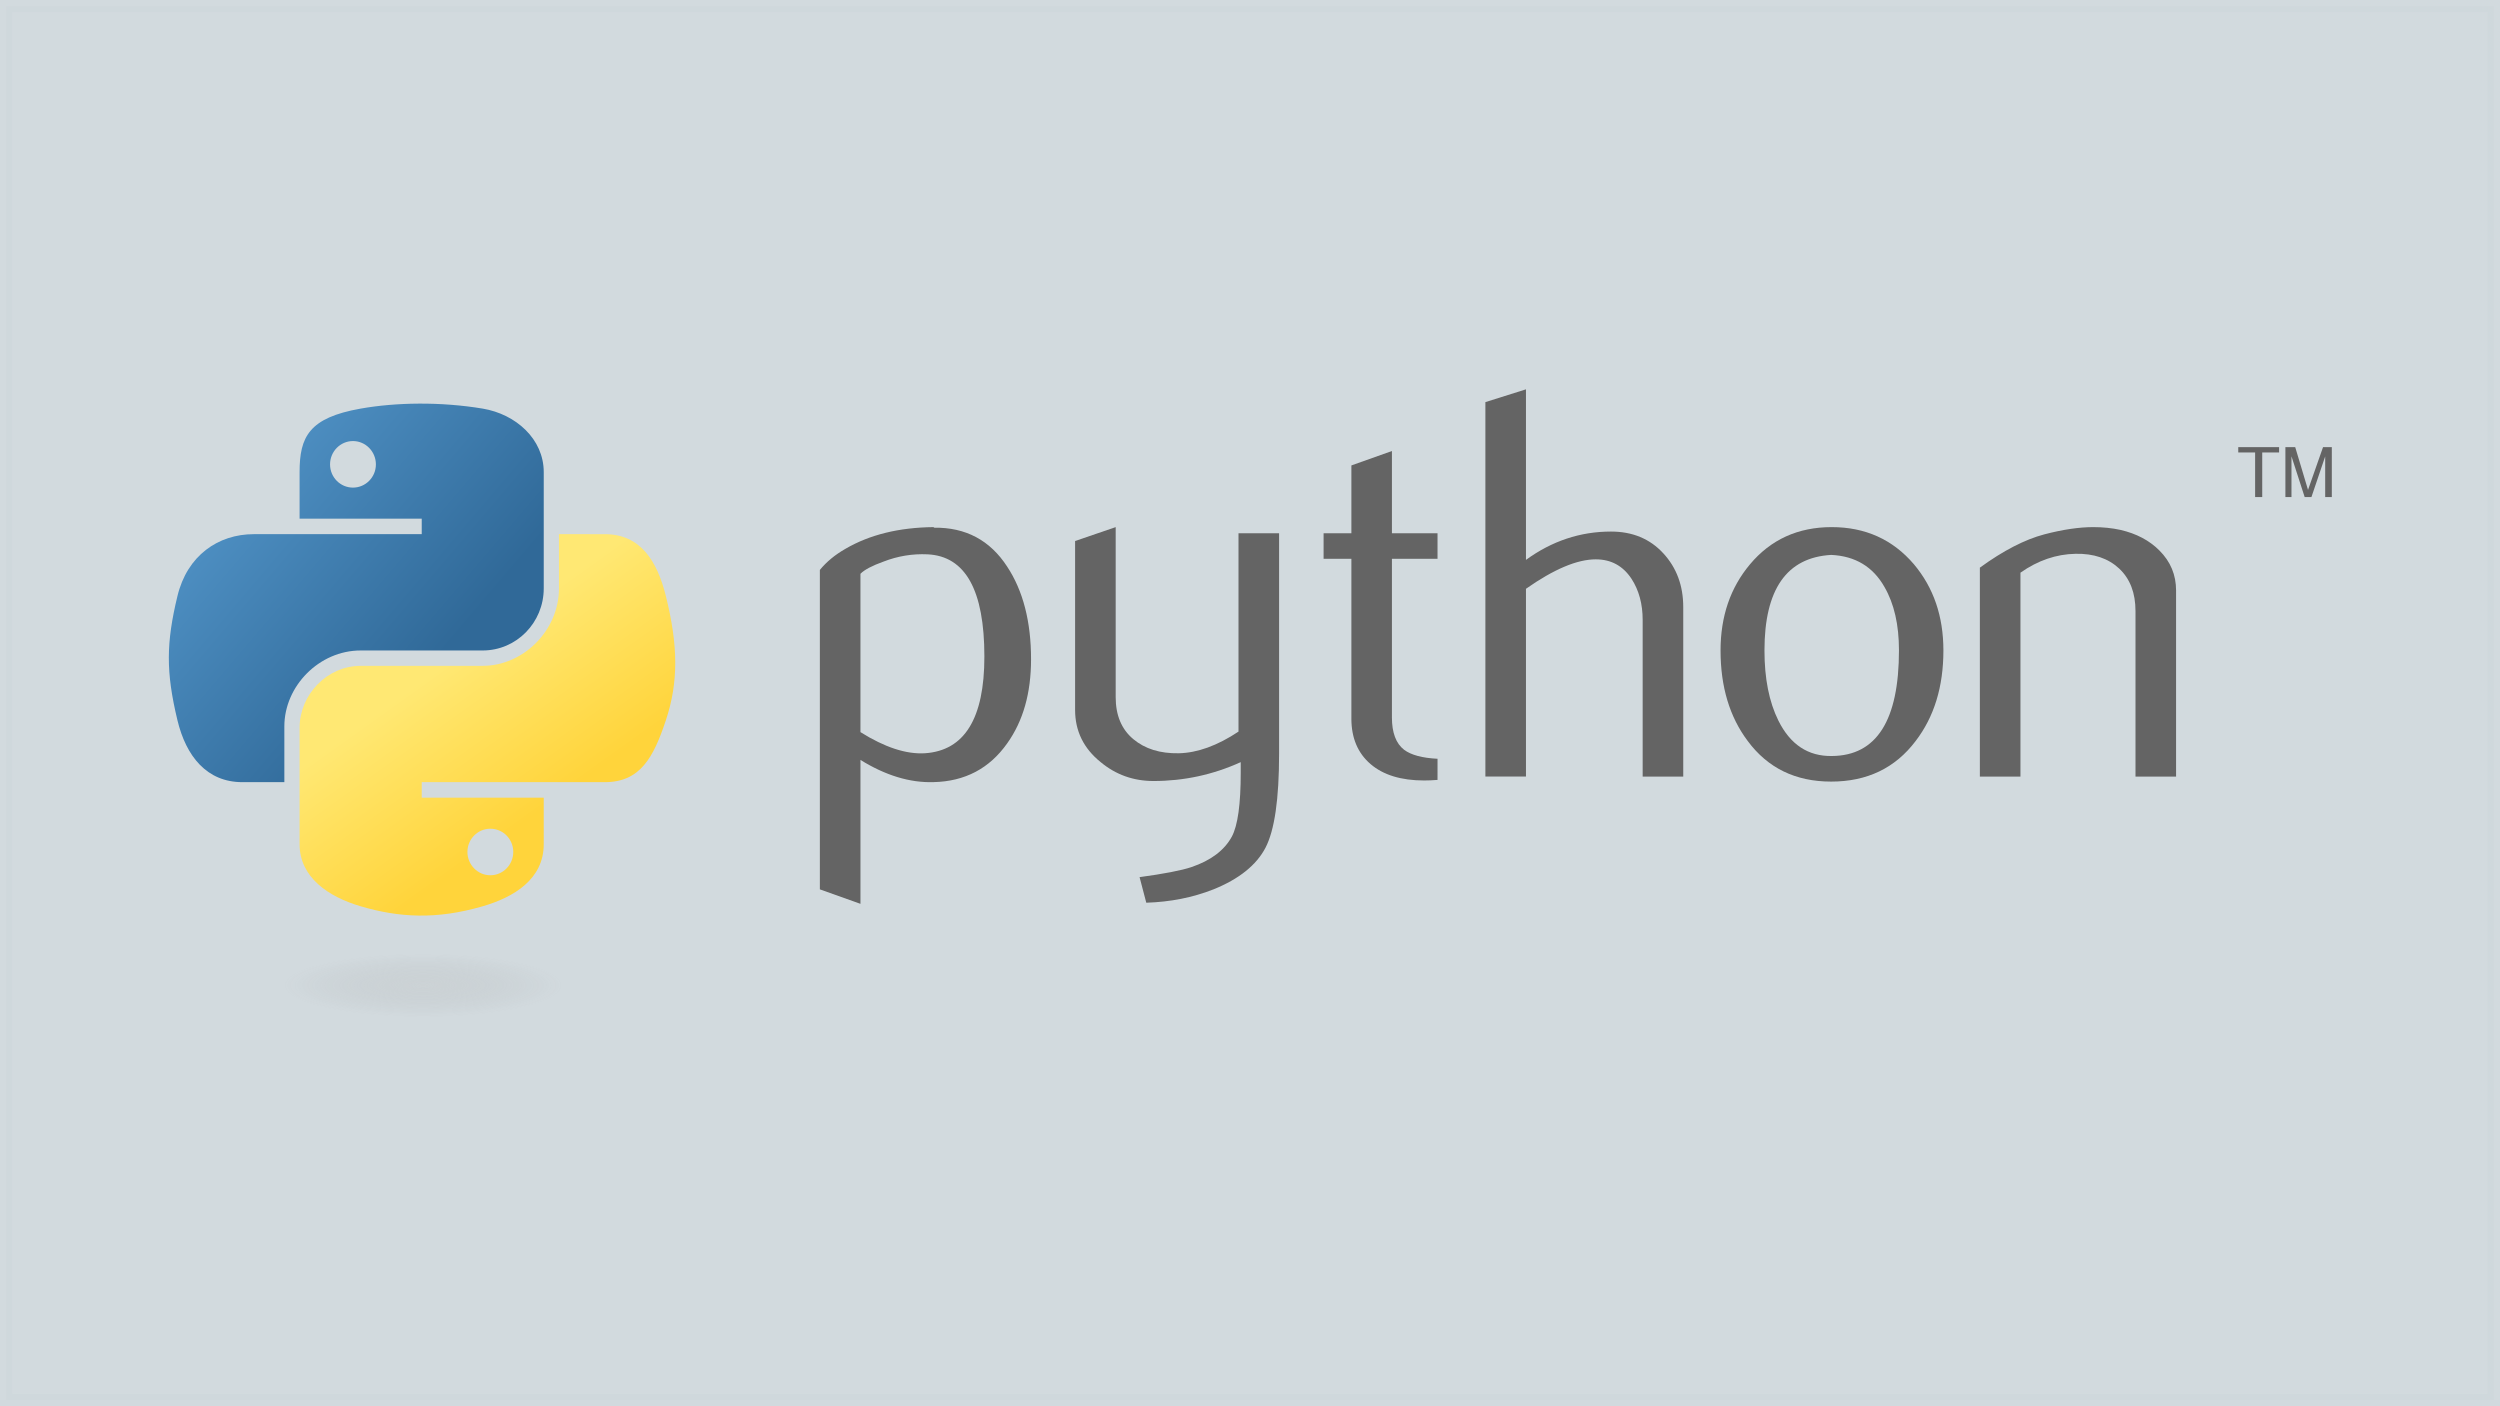 <?xml version="1.0" encoding="UTF-8" standalone="no"?>
<!-- Created with Inkscape (http://www.inkscape.org/) -->

<svg
   xmlns:dc="http://purl.org/dc/elements/1.1/"
   xmlns:cc="http://creativecommons.org/ns#"
   xmlns:rdf="http://www.w3.org/1999/02/22-rdf-syntax-ns#"
   xmlns:svg="http://www.w3.org/2000/svg"
   xmlns="http://www.w3.org/2000/svg"
   xmlns:xlink="http://www.w3.org/1999/xlink"
   xmlns:sodipodi="http://sodipodi.sourceforge.net/DTD/sodipodi-0.dtd"
   xmlns:inkscape="http://www.inkscape.org/namespaces/inkscape"
   version="1.0"
   width="960"
   height="540"
   id="svg2"
   sodipodi:version="0.32"
   inkscape:version="0.92.1 r15371"
   sodipodi:docname="python-logo-banner.svg">
  <sodipodi:namedview
     inkscape:window-height="543"
     inkscape:window-width="791"
     inkscape:pageshadow="2"
     inkscape:pageopacity="0.0"
     borderopacity="1.0"
     bordercolor="#666666"
     pagecolor="#ffffff"
     id="base"
     inkscape:zoom="0.71700445"
     inkscape:cx="223.98207"
     inkscape:cy="294.71607"
     inkscape:window-x="0"
     inkscape:window-y="0"
     inkscape:current-layer="svg2"
     showgrid="false"
     units="px"
     fit-margin-top="0"
     fit-margin-left="0"
     fit-margin-right="0"
     fit-margin-bottom="0" />
  <defs
     id="defs4">
    <linearGradient
       id="linearGradient2795">
      <stop
         style="stop-color:#b8b8b8;stop-opacity:0.498"
         offset="0"
         id="stop2797" />
      <stop
         style="stop-color:#7f7f7f;stop-opacity:0"
         offset="1"
         id="stop2799" />
    </linearGradient>
    <linearGradient
       id="linearGradient2787">
      <stop
         style="stop-color:#7f7f7f;stop-opacity:0.5"
         offset="0"
         id="stop2789" />
      <stop
         style="stop-color:#7f7f7f;stop-opacity:0"
         offset="1"
         id="stop2791" />
    </linearGradient>
    <linearGradient
       id="linearGradient3676">
      <stop
         style="stop-color:#b2b2b2;stop-opacity:0.5"
         offset="0"
         id="stop3678" />
      <stop
         style="stop-color:#b3b3b3;stop-opacity:0"
         offset="1"
         id="stop3680" />
    </linearGradient>
    <linearGradient
       id="linearGradient3236">
      <stop
         style="stop-color:#f4f4f4;stop-opacity:1"
         offset="0"
         id="stop3244" />
      <stop
         style="stop-color:#ffffff;stop-opacity:1"
         offset="1"
         id="stop3240" />
    </linearGradient>
    <linearGradient
       id="linearGradient4671">
      <stop
         style="stop-color:#ffd43b;stop-opacity:1"
         offset="0"
         id="stop4673" />
      <stop
         style="stop-color:#ffe873;stop-opacity:1"
         offset="1"
         id="stop4675" />
    </linearGradient>
    <linearGradient
       id="linearGradient4689">
      <stop
         style="stop-color:#5a9fd4;stop-opacity:1"
         offset="0"
         id="stop4691" />
      <stop
         style="stop-color:#306998;stop-opacity:1"
         offset="1"
         id="stop4693" />
    </linearGradient>
    <linearGradient
       x1="224.24"
       y1="144.757"
       x2="-65.309"
       y2="144.757"
       id="linearGradient2987"
       xlink:href="#linearGradient4671"
       gradientUnits="userSpaceOnUse"
       gradientTransform="translate(100.27,99.611)" />
    <linearGradient
       x1="172.942"
       y1="77.476"
       x2="26.67"
       y2="76.313"
       id="linearGradient2990"
       xlink:href="#linearGradient4689"
       gradientUnits="userSpaceOnUse"
       gradientTransform="translate(100.27,99.611)" />
    <linearGradient
       x1="172.942"
       y1="77.476"
       x2="26.67"
       y2="76.313"
       id="linearGradient2587"
       xlink:href="#linearGradient4689"
       gradientUnits="userSpaceOnUse"
       gradientTransform="translate(100.27,99.611)" />
    <linearGradient
       x1="224.24"
       y1="144.757"
       x2="-65.309"
       y2="144.757"
       id="linearGradient2589"
       xlink:href="#linearGradient4671"
       gradientUnits="userSpaceOnUse"
       gradientTransform="translate(100.27,99.611)" />
    <linearGradient
       x1="172.942"
       y1="77.476"
       x2="26.67"
       y2="76.313"
       id="linearGradient2248"
       xlink:href="#linearGradient4689"
       gradientUnits="userSpaceOnUse"
       gradientTransform="translate(100.27,99.611)" />
    <linearGradient
       x1="224.24"
       y1="144.757"
       x2="-65.309"
       y2="144.757"
       id="linearGradient2250"
       xlink:href="#linearGradient4671"
       gradientUnits="userSpaceOnUse"
       gradientTransform="translate(100.27,99.611)" />
    <linearGradient
       x1="224.24"
       y1="144.757"
       x2="-65.309"
       y2="144.757"
       id="linearGradient2255"
       xlink:href="#linearGradient4671"
       gradientUnits="userSpaceOnUse"
       gradientTransform="matrix(0.563,0,0,0.568,-11.597,-7.61)" />
    <linearGradient
       x1="172.942"
       y1="76.176"
       x2="26.67"
       y2="76.313"
       id="linearGradient2258"
       xlink:href="#linearGradient4689"
       gradientUnits="userSpaceOnUse"
       gradientTransform="matrix(0.563,0,0,0.568,-11.597,-7.61)" />
    <radialGradient
       cx="61.519"
       cy="132.286"
       r="29.037"
       fx="61.519"
       fy="132.286"
       id="radialGradient2801"
       xlink:href="#linearGradient2795"
       gradientUnits="userSpaceOnUse"
       gradientTransform="matrix(1,0,0,0.178,0,108.743)" />
    <linearGradient
       x1="150.961"
       y1="192.352"
       x2="112.031"
       y2="137.273"
       id="linearGradient1475"
       xlink:href="#linearGradient4671"
       gradientUnits="userSpaceOnUse"
       gradientTransform="matrix(0.6,0,0,0.606,-10.026,-5.659)" />
    <linearGradient
       x1="26.649"
       y1="20.604"
       x2="135.665"
       y2="114.398"
       id="linearGradient1478"
       xlink:href="#linearGradient4689"
       gradientUnits="userSpaceOnUse"
       gradientTransform="matrix(0.6,0,0,0.606,-10.026,-5.659)" />
    <radialGradient
       cx="61.519"
       cy="132.286"
       r="29.037"
       fx="61.519"
       fy="132.286"
       id="radialGradient1480"
       xlink:href="#linearGradient2795"
       gradientUnits="userSpaceOnUse"
       gradientTransform="matrix(1.8656603e-8,-0.256,1.125,4.0443154e-7,-83.317,158.783)" />
  </defs>
  <rect
     style="opacity:0.94;fill:#cfd8dc;fill-opacity:1;stroke:#cfd8dc;stroke-width:4.723;stroke-miterlimit:4;stroke-dasharray:none;stroke-opacity:1"
     id="rect4522"
     width="955.277"
     height="535.277"
     x="2.362"
     y="2.362" />
  <g
     id="g2303"
     transform="matrix(1.64,0,0,1.64,55.053,143.798)">
    <path
       id="path46"
       style="fill:#646464;fill-opacity:1;stroke-width:1.067"
       d="m 196.921,66.058 c 0,-15.533 -4.429,-23.507 -13.287,-23.944 -3.525,-0.166 -6.966,0.395 -10.314,1.695 -2.672,0.957 -4.471,1.903 -5.417,2.859 v 37.075 c 5.666,3.556 10.698,5.209 15.086,4.949 9.284,-0.613 13.932,-8.151 13.932,-22.634 z m 10.927,0.645 c 0,7.891 -1.851,14.441 -5.573,19.65 -4.148,5.895 -9.898,8.931 -17.248,9.097 -5.542,0.177 -11.249,-1.56 -17.124,-5.198 V 123.948 l -9.503,-3.389 V 45.763 c 1.56,-1.913 3.566,-3.556 5.999,-4.949 5.656,-3.296 12.528,-4.991 20.617,-5.074 l 0.135,0.135 c 7.392,-0.094 13.09,2.942 17.093,9.097 3.732,5.646 5.604,12.882 5.604,21.73 z"
       inkscape:connector-curvature="0" />
    <path
       id="path48"
       style="fill:#646464;fill-opacity:1;stroke-width:1.067"
       d="m 265.925,88.817 c 0,10.584 -1.06,17.914 -3.181,21.989 -2.131,4.076 -6.186,7.33 -12.175,9.752 -4.855,1.913 -10.106,2.953 -15.741,3.129 l -1.57,-5.989 c 5.729,-0.78 9.763,-1.56 12.102,-2.339 4.606,-1.56 7.766,-3.951 9.503,-7.153 1.393,-2.61 2.079,-7.59 2.079,-14.961 v -2.474 c -6.498,2.953 -13.308,4.419 -20.43,4.419 -4.679,0 -8.806,-1.466 -12.362,-4.419 -3.992,-3.213 -5.989,-7.288 -5.989,-12.227 V 38.995 l 9.503,-3.254 V 75.55 c 0,4.252 1.372,7.527 4.117,9.825 2.745,2.298 6.301,3.4 10.657,3.317 4.356,-0.094 9.024,-1.778 13.984,-5.074 V 37.175 h 9.503 z"
       inkscape:connector-curvature="0" />
    <path
       id="path50"
       style="fill:#646464;fill-opacity:1;stroke-width:1.067"
       d="m 303.021,94.93 c -1.133,0.094 -2.173,0.135 -3.129,0.135 -5.375,0 -9.565,-1.279 -12.559,-3.847 -2.984,-2.568 -4.481,-6.113 -4.481,-10.636 V 43.154 h -6.508 v -5.978 h 6.508 V 21.299 l 9.492,-3.379 v 19.255 h 10.678 v 5.978 h -10.678 v 37.169 c 0,3.566 0.957,6.093 2.87,7.569 1.643,1.216 4.252,1.913 7.808,2.09 z"
       inkscape:connector-curvature="0" />
    <path
       id="path52"
       style="fill:#646464;fill-opacity:1;stroke-width:1.067"
       d="m 360.558,94.15 h -9.503 V 57.47 c 0,-3.732 -0.873,-6.945 -2.61,-9.628 -2.007,-3.036 -4.793,-4.554 -8.37,-4.554 -4.356,0 -9.804,2.298 -16.344,6.893 v 43.968 h -9.503 V 6.473 l 9.503,-2.994 V 43.414 c 6.072,-4.419 12.705,-6.633 19.91,-6.633 5.032,0 9.108,1.695 12.227,5.074 3.129,3.379 4.689,7.59 4.689,12.622 z"
       inkscape:connector-curvature="0" />
    <path
       id="path54"
       style="fill:#646464;fill-opacity:1;stroke-width:1.067"
       d="m 411.066,64.561 c 0,-5.968 -1.133,-10.896 -3.389,-14.795 -2.682,-4.751 -6.852,-7.257 -12.487,-7.517 -10.418,0.603 -15.616,8.068 -15.616,22.374 0,6.56 1.081,12.04 3.265,16.437 2.786,5.604 6.966,8.37 12.539,8.276 10.459,-0.083 15.689,-8.338 15.689,-24.776 z m 10.407,0.062 c 0,8.494 -2.173,15.564 -6.508,21.21 -4.772,6.321 -11.364,9.492 -19.775,9.492 -8.338,0 -14.836,-3.171 -19.525,-9.492 -4.252,-5.646 -6.373,-12.715 -6.373,-21.21 0,-7.985 2.298,-14.701 6.893,-20.17 4.855,-5.801 11.239,-8.713 19.13,-8.713 7.891,0 14.317,2.911 19.265,8.713 4.595,5.469 6.893,12.185 6.893,20.17 z"
       inkscape:connector-curvature="0" />
    <path
       id="path56"
       style="fill:#646464;fill-opacity:1;stroke-width:1.067"
       d="m 475.953,94.15 h -9.503 V 55.391 c 0,-4.252 -1.279,-7.569 -3.836,-9.96 -2.558,-2.381 -5.968,-3.535 -10.22,-3.441 -4.512,0.083 -8.806,1.56 -12.882,4.419 v 47.743 h -9.503 V 45.233 c 5.469,-3.982 10.501,-6.581 15.096,-7.798 4.336,-1.133 8.162,-1.695 11.457,-1.695 2.256,0 4.377,0.218 6.373,0.655 3.732,0.863 6.768,2.464 9.108,4.814 2.61,2.599 3.909,5.718 3.909,9.368 z"
       inkscape:connector-curvature="0" />
    <path
       id="path1948"
       style="fill:url(#linearGradient1478);fill-opacity:1;stroke-width:1.067"
       d="M 64.544,6.825 C 59.655,6.847 54.986,7.264 50.877,7.991 38.775,10.129 36.578,14.605 36.578,22.858 v 10.9 h 28.6 v 3.633 h -28.6 -10.733 c -8.312,0 -15.59,4.996 -17.867,14.5 -2.626,10.894 -2.742,17.692 0,29.067 2.033,8.467 6.888,14.5 15.2,14.5 h 9.833 V 82.391 c 0,-9.44 8.168,-17.767 17.867,-17.767 h 28.567 c 7.952,0 14.3,-6.547 14.3,-14.533 V 22.858 c 0,-7.751 -6.539,-13.573 -14.3,-14.867 -4.913,-0.818 -10.011,-1.189 -14.9,-1.167 z M 49.078,15.591 c 2.954,0 5.367,2.452 5.367,5.467 -2e-6,3.004 -2.412,5.433 -5.367,5.433 -2.965,-1e-6 -5.367,-2.429 -5.367,-5.433 -10e-7,-3.015 2.402,-5.467 5.367,-5.467 z"
       inkscape:connector-curvature="0" />
    <path
       id="path1950"
       style="fill:url(#linearGradient1475);fill-opacity:1;stroke-width:1.067"
       d="m 97.311,37.391 v 12.7 c 0,9.846 -8.348,18.133 -17.867,18.133 H 50.877 c -7.825,0 -14.3,6.697 -14.3,14.533 v 27.233 c 0,7.751 6.74,12.31 14.3,14.533 9.053,2.662 17.735,3.143 28.567,0 7.2,-2.085 14.3,-6.28 14.3,-14.533 V 99.091 H 65.177 v -3.633 h 28.567 14.3 c 8.312,0 11.409,-5.798 14.3,-14.5 2.986,-8.959 2.859,-17.574 0,-29.067 -2.054,-8.275 -5.977,-14.5 -14.3,-14.5 z M 81.244,106.358 c 2.965,0 5.367,2.429 5.367,5.433 -2e-6,3.015 -2.402,5.467 -5.367,5.467 -2.954,0 -5.367,-2.452 -5.367,-5.467 2e-6,-3.004 2.412,-5.433 5.367,-5.433 z"
       inkscape:connector-curvature="0" />
    <path
       id="text3004"
       style="font-style:normal;font-weight:normal;font-size:15.164px;line-height:125%;font-family:'Bitstream Vera Sans';fill:#646464;fill-opacity:1;stroke:none;stroke-width:1.067px;stroke-linecap:butt;stroke-linejoin:miter;stroke-opacity:1"
       d="m 494.458,28.703 h 1.666 V 18.254 h 3.947 v -1.246 h -9.56 v 1.246 h 3.947 v 10.449 m 7.09,0 h 1.423 v -9.543 l 3.09,9.542 h 1.585 l 3.219,-9.51 v 9.511 h 1.553 V 17.009 h -2.054 l -3.518,10.019 -3.001,-10.019 h -2.297 v 11.695"
       inkscape:connector-curvature="0" />
    <path
       id="path1894"
       style="opacity:0.444;fill:url(#radialGradient1480);fill-opacity:1;fill-rule:nonzero;stroke:none;stroke-width:16.445;stroke-miterlimit:4;stroke-dasharray:none;stroke-opacity:1"
       d="m 103.828,143.038 a 38.326,7.432 0 1 1 -76.653,0 38.326,7.432 0 1 1 76.653,0 z"
       inkscape:connector-curvature="0" />
  </g>
</svg>
